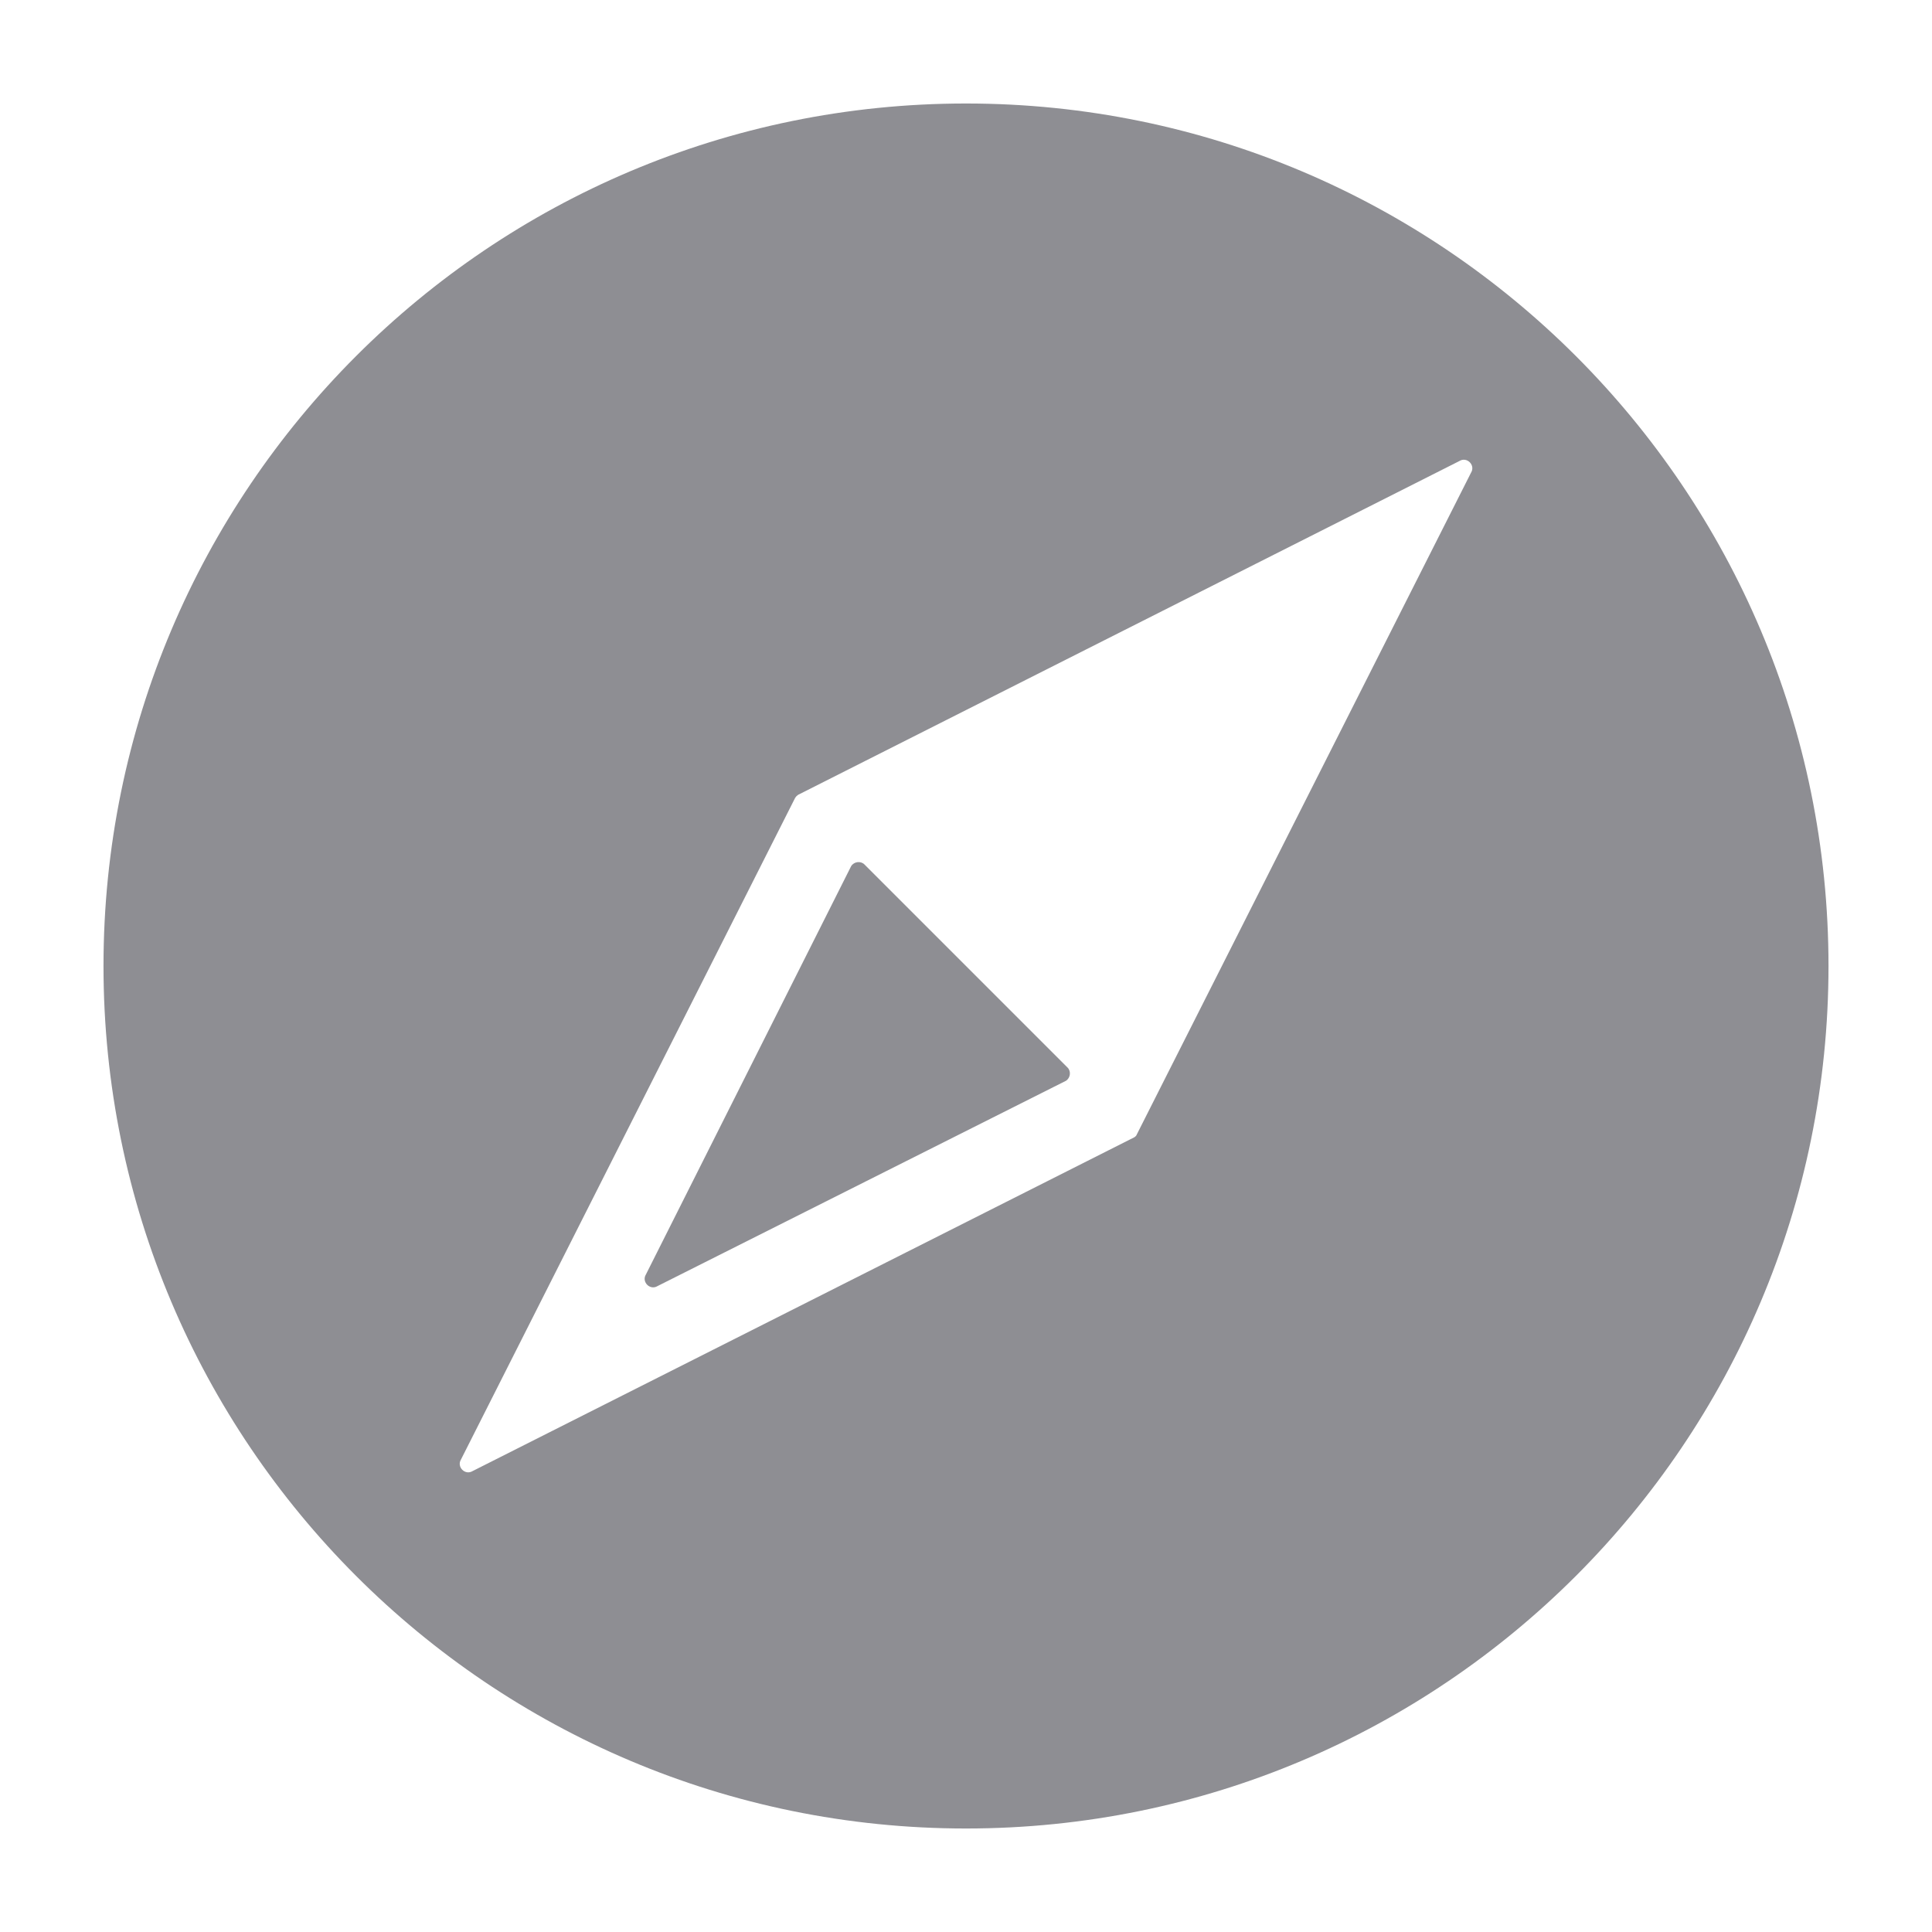 <svg height="28" viewBox="0 0 28 28" width="28" xmlns="http://www.w3.org/2000/svg" xmlns:xlink="http://www.w3.org/1999/xlink"><defs><path id="a" d="m14 1.5c6.905 0 12.5 5.595 12.5 12.5 0 6.905-5.595 12.5-12.5 12.5-6.905 0-12.5-5.595-12.5-12.5 0-6.905 5.595-12.5 12.5-12.5zm2.44 14.982c.018-.012.03-.024.036-.042l4.844-9.591c.066-.108-.06-.234-.168-.168l-9.585 4.838c-.018.012-.03.024-.042.042l-4.844 9.591c-.066.108.06.234.168.168zm-.968-1.01c.054.054.042.15-.024.192l-5.919 2.975c-.108.066-.234-.06-.168-.168l2.975-5.919c.042-.066.138-.078.192-.024z"/><mask id="b" fill="#fff"><use fill="none" xlink:href="#a"/></mask></defs><g fill="none" fill-rule="evenodd"><use fill="#8e8e93" fill-rule="nonzero" xlink:href="#a"/><g fill="#8e8e93" mask="url(#b)"><path d="m0 0h28v28h-28z"/></g></g></svg>
